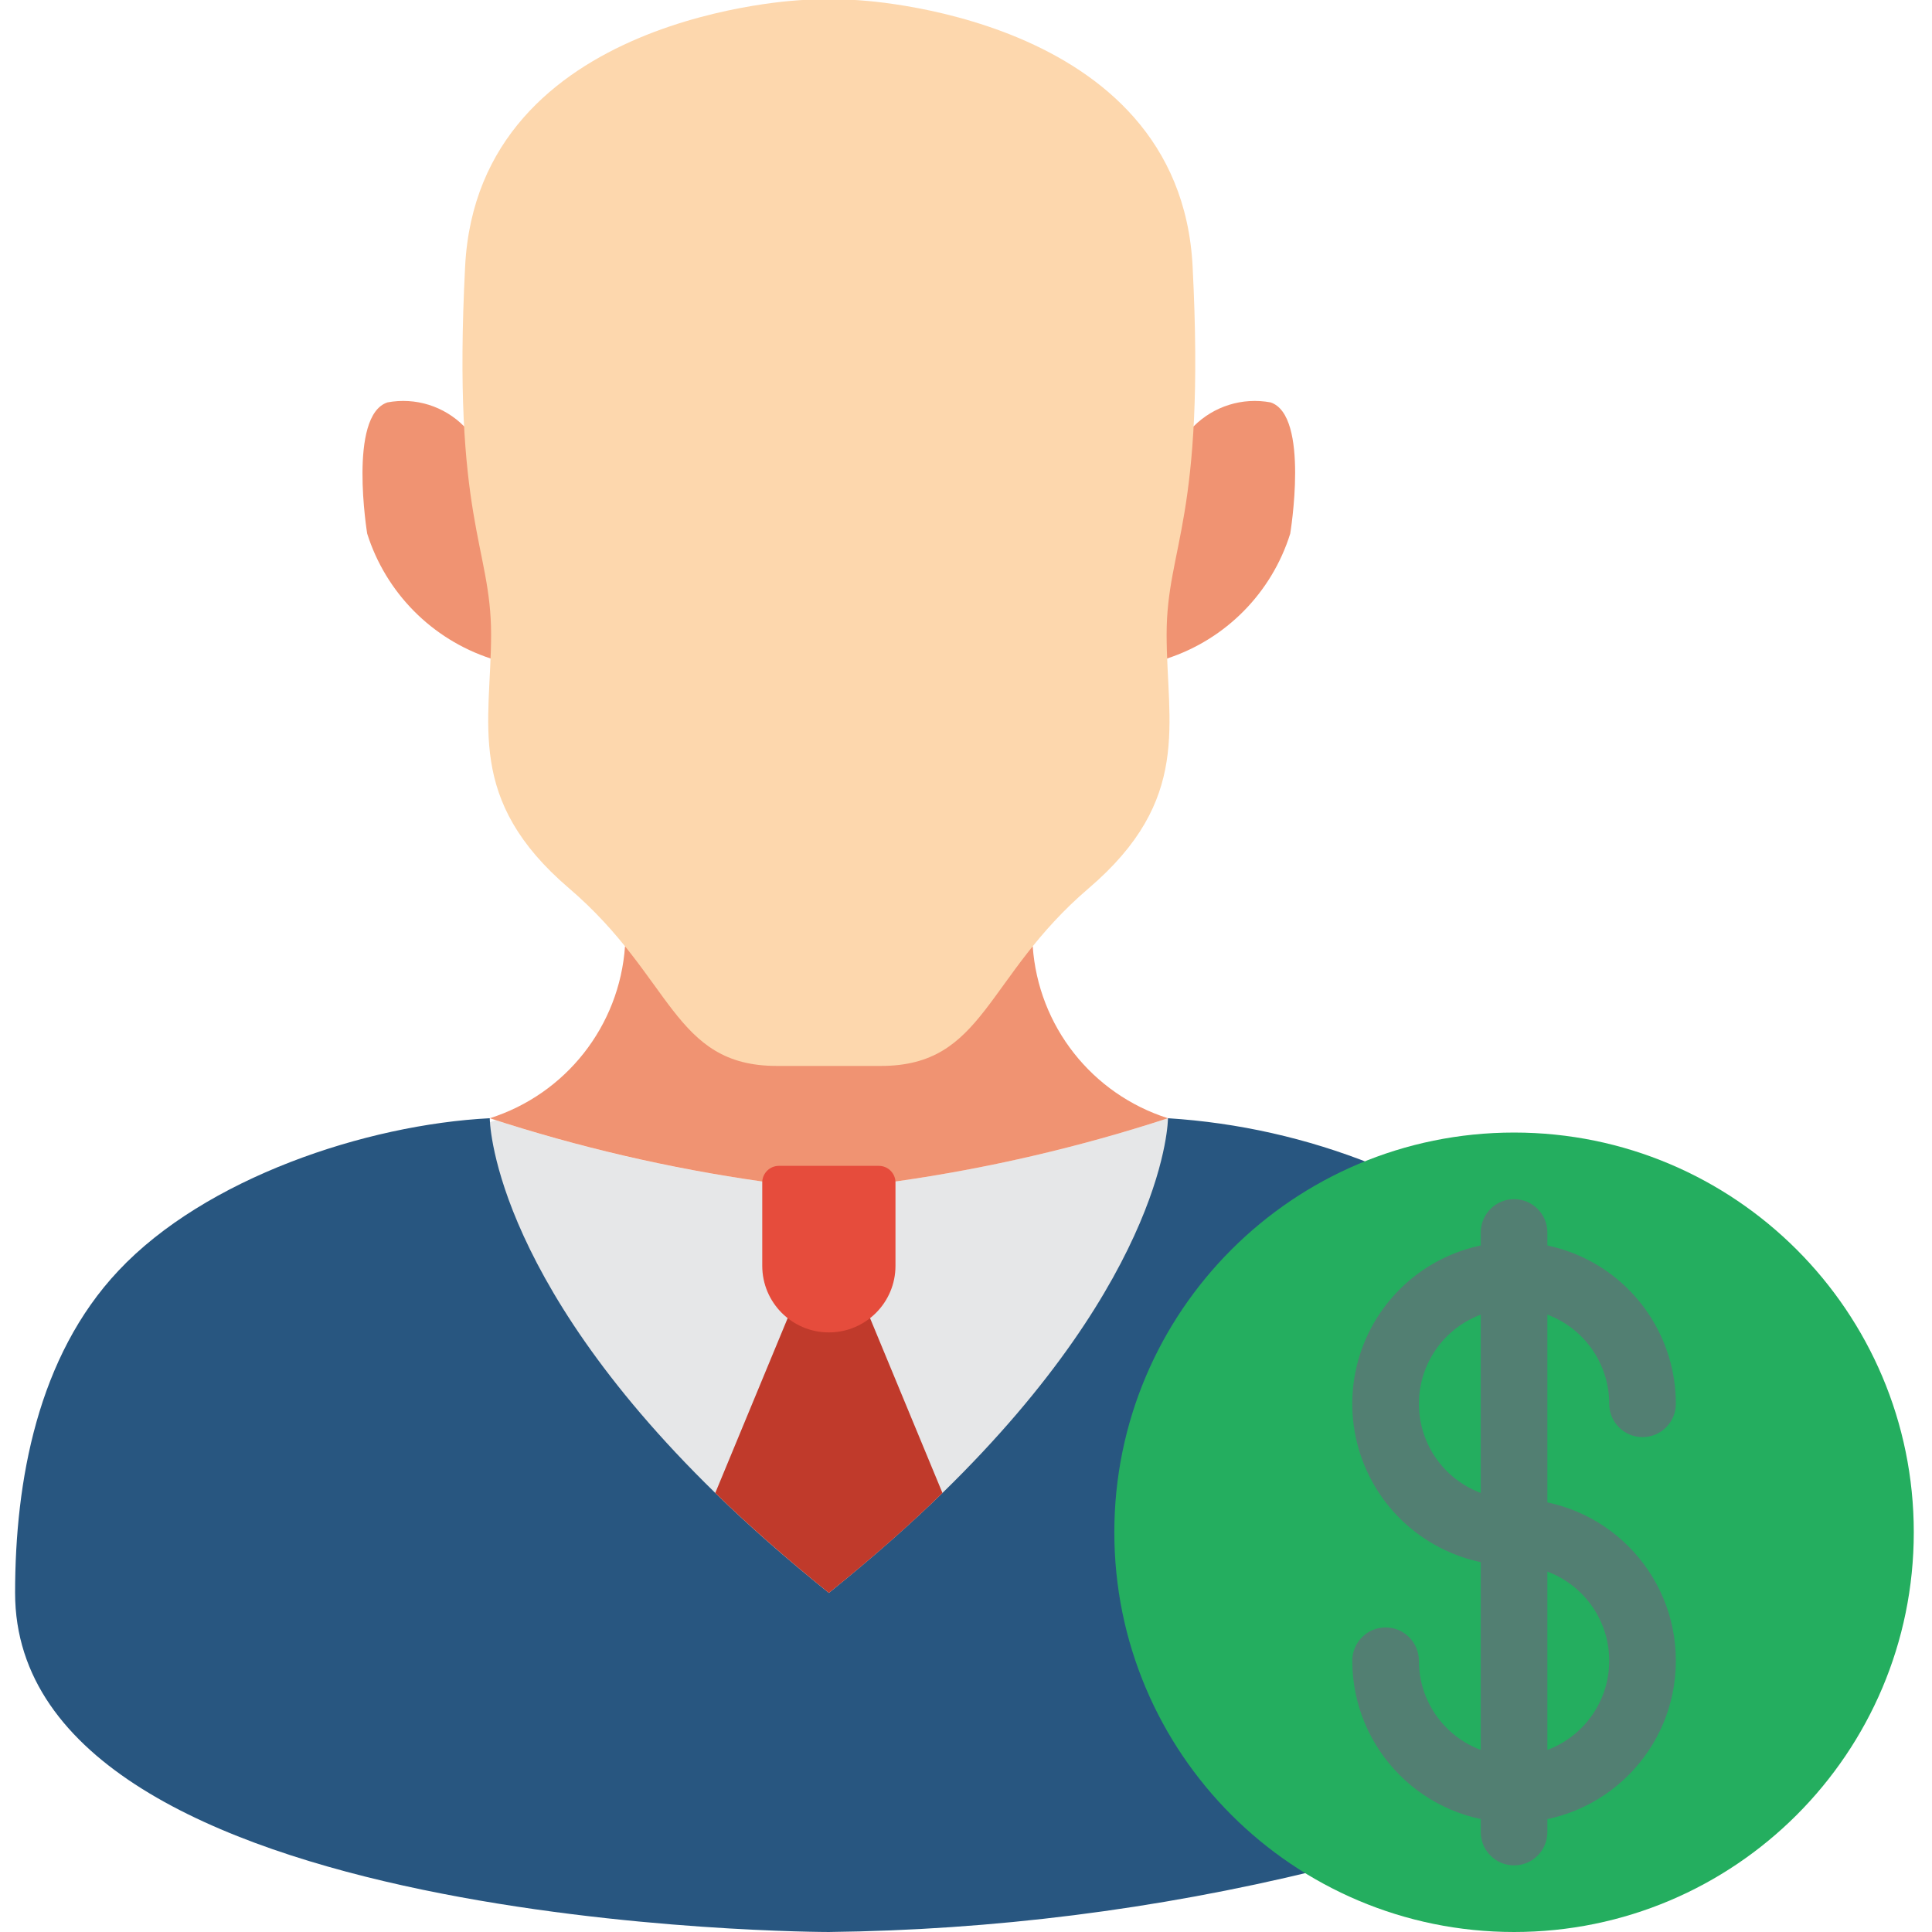 <svg height="512pt" viewBox="-4 0 512 512" width="512pt" xmlns="http://www.w3.org/2000/svg"><path d="m92.07 308.965 114.762 158.898 114.758-132.414-16.066-39.105c-23.535 7.684-47.695 13.297-72.211 16.77h-35.309c-23.969-3.359-47.598-8.797-70.621-16.25zm0 0" fill="#e6e7e8"/><path d="m312.32 112.992c5.328-5.359 12.961-7.738 20.391-6.355 10.418 3.441 5.211 34.781 5.211 34.781-4.895 15.668-17.062 28-32.664 33.102h-179.199c-15.609-5.117-27.801-17.438-32.75-33.102 0 0-5.121-31.34 5.383-34.781 7.406-1.387 15.012.996 20.305 6.355zm0 0" fill="#f09372"/><path d="m359.637 308.523-15.008 187.234c-42.234 10.285-85.504 15.734-128.973 16.242 0 0-215.656 0-215.656-89.863 0-29.75 6.004-62.676 27.367-85.363 23.039-24.543 65.586-38.754 98.426-40.43 0 0 0 41.047 59.762 99.309 8.652 8.473 18.688 17.301 30.102 26.484 11.391-9.184 21.422-18.012 30.105-26.484 59.762-58.262 59.762-99.309 59.762-99.309 18.566 1.172 36.832 5.281 54.113 12.18zm0 0" fill="#285680"/><path d="m269.684 250.793c1.469 21.098 15.676 39.16 35.84 45.551-23.535 7.684-47.695 13.297-72.211 16.77h-35.309c-24.516-3.473-48.676-9.086-72.211-16.77 20.16-6.391 34.371-24.453 35.84-45.551zm0 0" fill="#f09372"/><path d="m245.762 395.652c-8.652 8.473-18.688 17.301-30.105 26.484-11.387-9.184-21.422-18.012-30.102-26.484l21.277-51.375h17.652zm0 0" fill="#c03a2b"/><path d="m312.055 70.621c-3.441-67.258-89.512-70.621-89.512-70.621h-13.77s-86.07 3.363-89.512 70.621c-3.445 67.258 6.883 73.984 6.883 97.527 0 23.543-6.883 43.715 20.66 67.258 27.539 23.543 27.539 47.078 55.082 47.078h27.543c27.543 0 27.543-23.543 55.082-47.078 27.543-23.535 20.656-43.715 20.656-67.258 0-23.543 10.328-30.27 6.887-97.527zm0 0" fill="#fdd7ad"/><path d="m202.418 308.965h26.48c2.438 0 4.414 1.977 4.414 4.414v22.07c0 9.75-7.902 17.652-17.656 17.652-9.75 0-17.652-7.902-17.652-17.652v-22.07c0-2.438 1.977-4.414 4.414-4.414zm0 0" fill="#e64c3c"/><path d="m503.172 406.07c0 58.504-47.426 105.93-105.93 105.93-58.504 0-105.934-47.426-105.934-105.93 0-58.504 47.43-105.934 105.934-105.934 58.504 0 105.93 47.43 105.93 105.934zm0 0" fill="#24ae5f"/><g fill="#527f72"><path d="m397.242 414.898c-17.344 0-32.977-10.449-39.613-26.469-6.637-16.023-2.969-34.465 9.293-46.727 12.266-12.262 30.707-15.93 46.727-9.293 16.023 6.637 26.469 22.27 26.469 39.609 0 4.875-3.953 8.828-8.828 8.828s-8.828-3.953-8.828-8.828c0-10.199-6.145-19.395-15.566-23.301-9.426-3.902-20.273-1.746-27.488 5.469-7.211 7.215-9.367 18.062-5.465 27.484 3.902 9.426 13.098 15.57 23.301 15.57 4.875 0 8.828 3.953 8.828 8.828s-3.953 8.828-8.828 8.828zm0 0"/><path d="m397.242 482.992c-23.668-.027-42.848-19.207-42.875-42.875 0-4.875 3.949-8.828 8.828-8.828 4.875 0 8.824 3.953 8.824 8.828 0 13.93 11.293 25.219 25.223 25.219 13.93 0 25.219-11.289 25.219-25.219 0-13.93-11.289-25.219-25.219-25.219-4.875 0-8.828-3.953-8.828-8.828s3.953-8.828 8.828-8.828c23.68 0 42.875 19.195 42.875 42.875 0 23.68-19.195 42.875-42.875 42.875zm0 0"/><path d="m397.242 494.344c-4.875 0-8.828-3.949-8.828-8.828v-158.895c0-4.875 3.953-8.828 8.828-8.828s8.828 3.953 8.828 8.828v158.895c0 4.879-3.953 8.828-8.828 8.828zm0 0"/></g></svg>